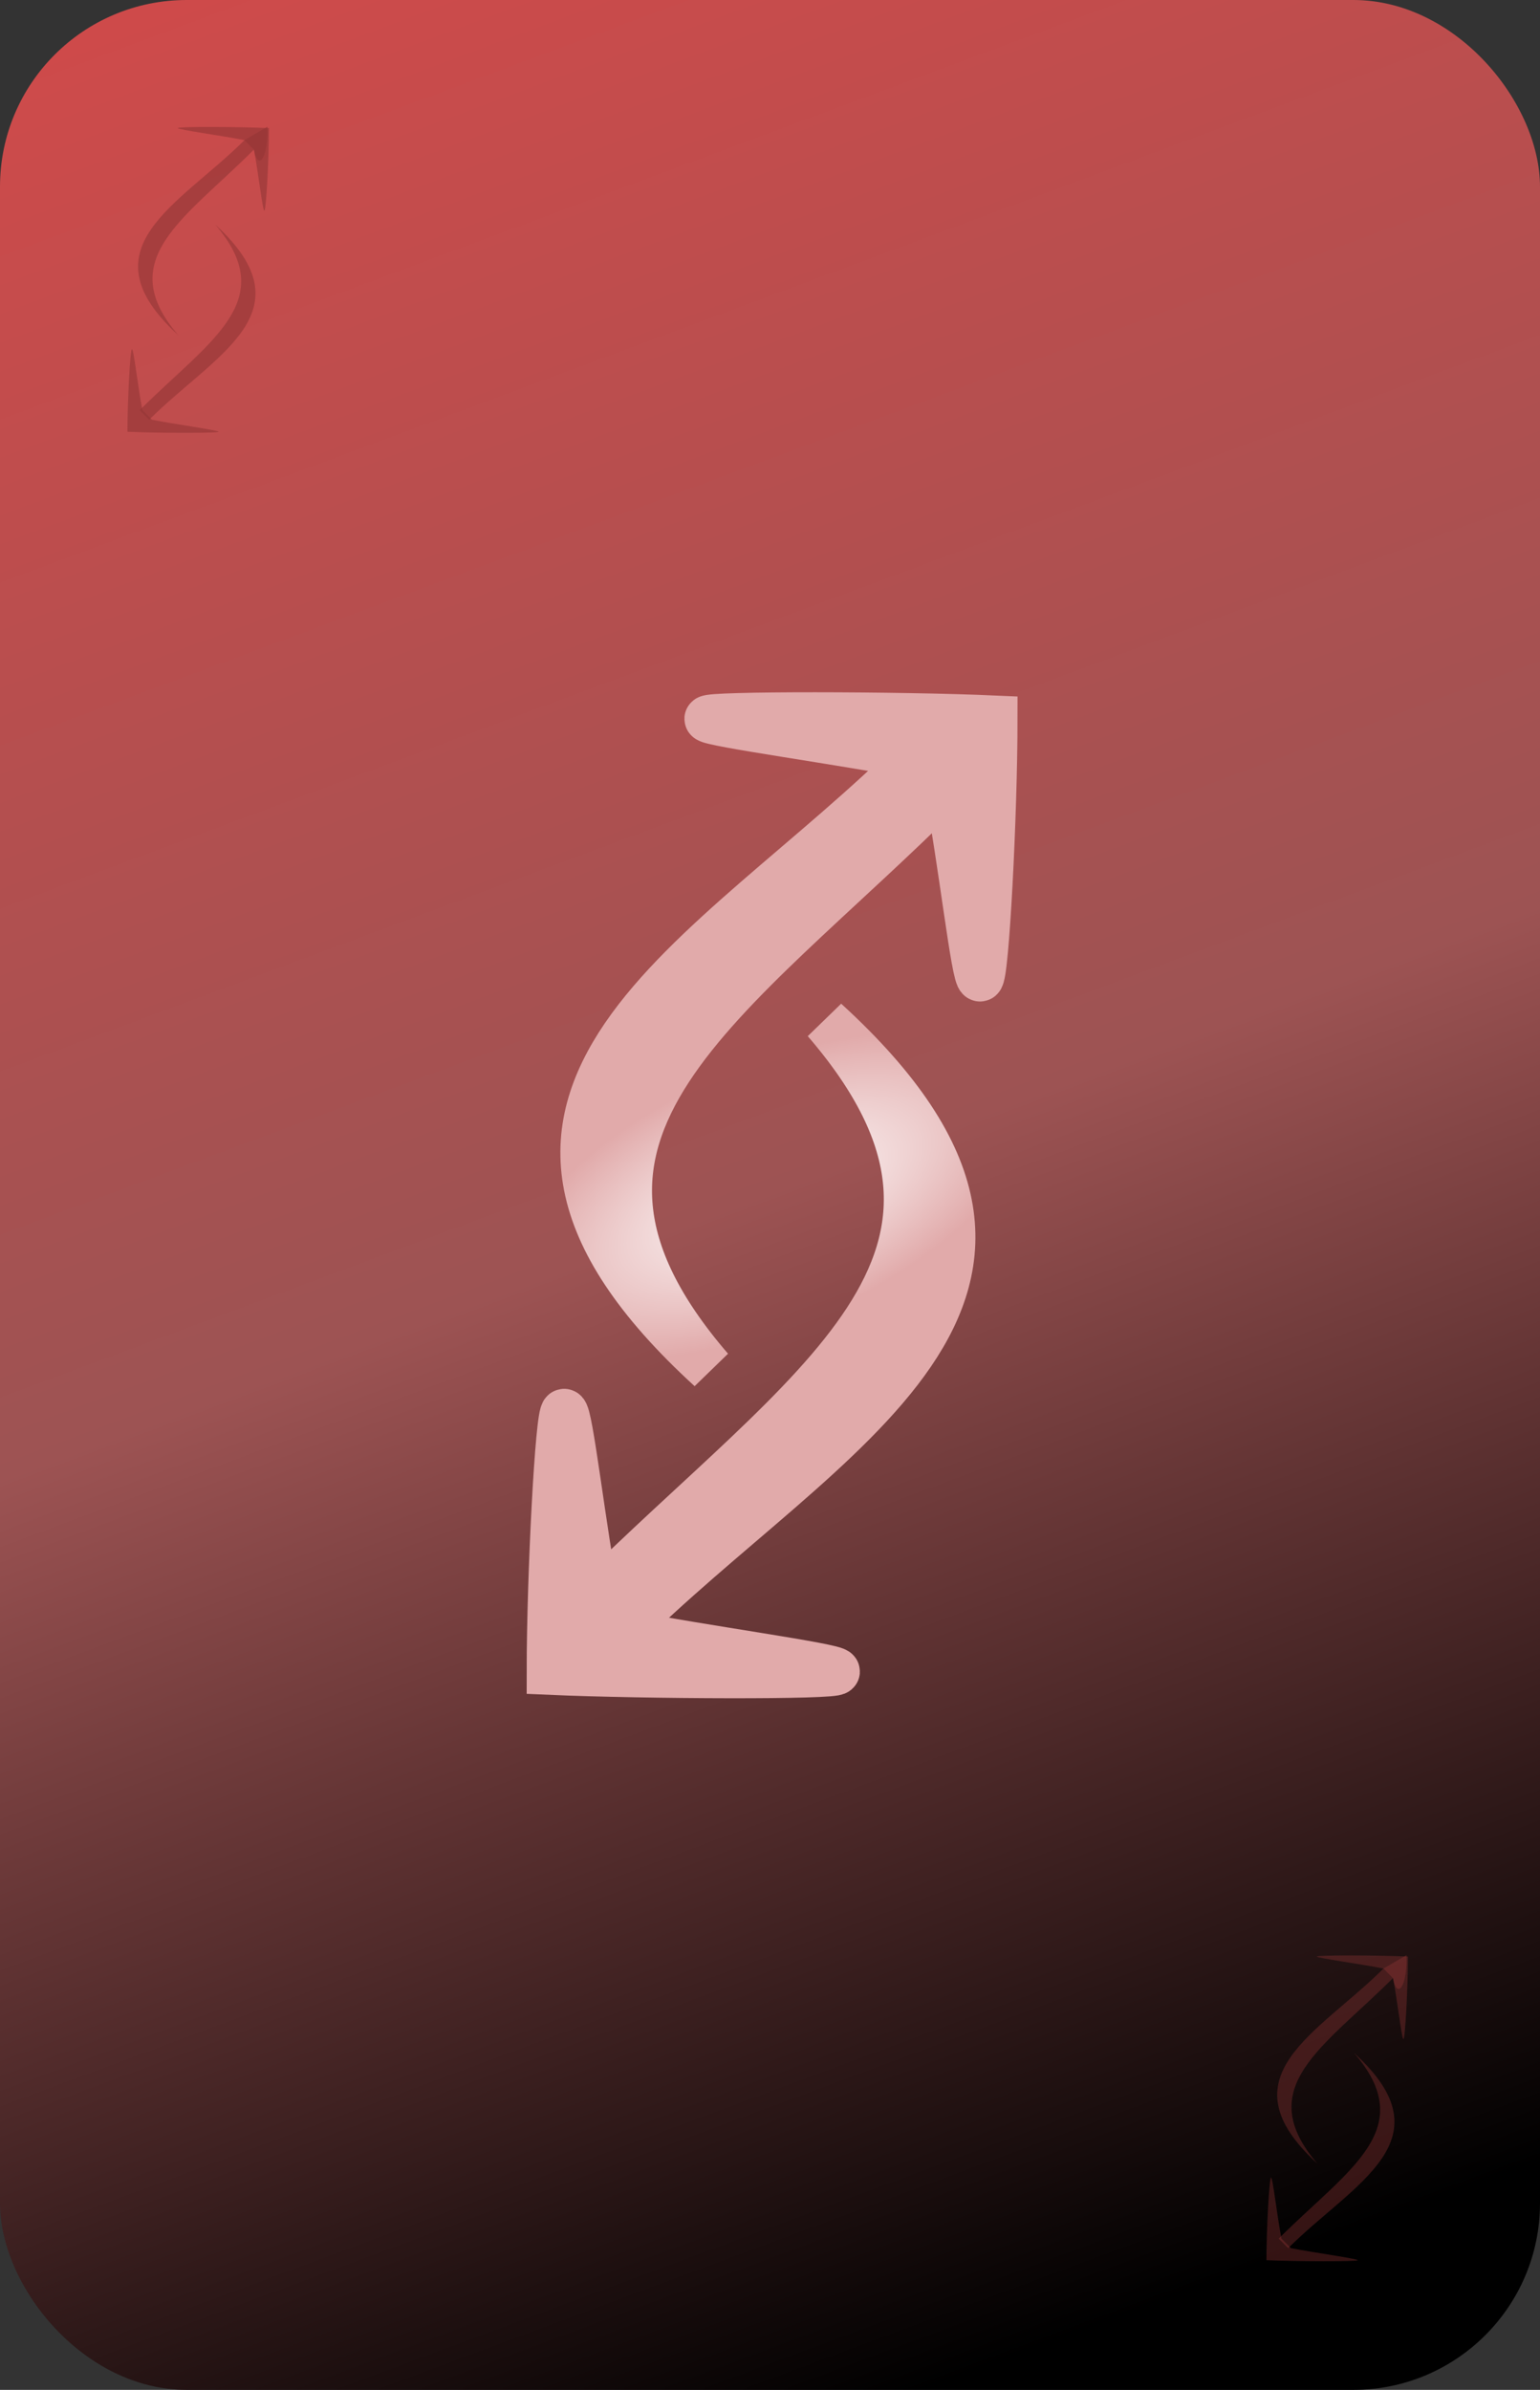 <?xml version="1.0" encoding="utf-8"?>
<svg viewBox="0 0 165 256" xmlns="http://www.w3.org/2000/svg" xmlns:xlink="http://www.w3.org/1999/xlink">
<rect x="0" y="0" width="165" height="256" fill="#333333" stroke="none"/>
<defs>
<linearGradient gradientUnits="userSpaceOnUse" id="linear-gradient" x1="30.141" x2="125.512" y1="-9.915" y2="246.085">
<stop class="linear__stop-1" offset="0"/>
<stop class="linear__stop-2" offset="0.539"/>
<stop class="linear__stop-3" offset="1"/>
</linearGradient>
<radialGradient cx="82.5" cy="128" gradientTransform="matrix(-0.185, -0.424, 0.916, -0.4, -19.494, 214.252)" gradientUnits="userSpaceOnUse" id="radial-gradient" r="30">
<stop class=" radial__stop-1" offset="0"/>
<stop class="radial__stop-2" offset="1"/>
</radialGradient>
</defs>
<rect class="rect" height="256" rx="20" ry="20" width="165" x="0" y="0"/>
<g class="faces">
<path class="face" d="M63.05,171.82c23.49-23.43,47.51-36.78,25.39-62.46,32.2,29.41-.18,43.71-22.19,65.67"/>
<g>
<path class="face" d="M67.16,175c7.66,1.52,22.47,3.53,22.47,4.05s-20.49.45-30.7,0c0-10.25.92-27.71,1.51-27.78s2,12.82,3.52,20.49">
</path>
</g>
<path class="face" d="M106,76.45c.39,10.21-3,15.4-4.54,7.73C78,107.61,54,121,76.11,146.64c-32.2-29.41.17-43.71,22.19-65.67">
</path>
<path class="face" d="M98.3,81c-7.67-1.52-22.47-3.53-22.47-4s20.49-.45,30.69,0c0,10.25-.92,27.71-1.51,27.78s-2-12.82-3.51-20.49">
</path>
</g>
<g class="edges-1">
<path class="edge" d="M 14.965 43.939 C 22.445 36.479 30.095 32.229 23.055 24.049 C 33.305 33.419 22.995 37.969 15.985 44.959">
</path>
<path class="edge" d="M 16.275 44.959 C 18.715 45.449 23.425 46.089 23.425 46.249 C 23.425 46.409 16.905 46.399 13.655 46.249 C 13.655 42.979 13.945 37.419 14.135 37.399 C 14.325 37.379 14.775 41.479 15.255 43.919">
</path>
<path class="edge" d="M 28.655 13.569 C 28.775 16.819 27.655 18.479 27.205 16.029 C 19.735 23.499 12.085 27.789 19.125 35.929 C 8.845 26.559 19.185 21.999 26.195 15.009">
</path>
<path class="edge" d="M 26.195 15.009 C 23.745 14.529 19.035 13.889 19.035 13.719 C 19.035 13.549 25.565 13.579 28.815 13.719 C 28.815 16.989 28.515 22.549 28.325 22.569 C 28.135 22.589 27.685 18.489 27.205 16.039">
</path>
</g>
<g class="edges-2">
<path class="edge" d="M137,239.8c7.48-7.46,15.13-11.72,8.08-19.89,10.26,9.36-.05,13.92-7.06,20.91"/>
<path class="edge" d="M138.31,240.82c2.45.48,7.16,1.13,7.16,1.29s-6.53.14-9.78,0c0-3.26.3-8.82.49-8.85s.64,4.08,1.12,6.53"/>
<path class="edge" d="M150.7,209.43c.12,3.25-1,4.9-1.45,2.46-7.48,7.46-15.13,11.71-8.09,19.89-10.25-9.37.06-13.92,7.07-20.91"/>
<path class="edge" d="M148.23,210.87c-2.44-.49-7.15-1.13-7.15-1.29s6.52-.15,9.77,0c0,3.26-.29,8.82-.48,8.84s-.64-4.08-1.12-6.52">
</path>
</g>
<style>.rect {
  fill: url(#linear-gradient);
}

.edge {
  stroke-miterlimit: 10;
  stroke-width: 1.5px;
}
.edges__text {
  font-family: HYShortSamul;
  font-size: 50px;
  transform: scale(1.3, 1);
}

.faces {
  fill: url(#radial-gradient);
  stroke: url(#radial-gradient);
}
.faces__no-fill {
  stroke: url(#radial-gradient);
  fill: none;
}
.faces__text {
  font-family: Colonna MT;
  font-size: 123px;
  stroke: none;
}
.face {
  stroke-miterlimit: 10;
  stroke-width: 5px;
}

.edges-1 {
  fill: rgba(150, 55, 55, 0.65);
}

.edges-2 {
  fill: rgba(150, 55, 55, 0.35);
}

.linear__stop-1 {
  stop-color: rgb(208, 74, 74);
}
.linear__stop-2 {
  stop-color: rgb(157, 83, 83);
}
.linear__stop-3 {
  stop-color: rgba(0, 0, 0, 1);
}
.radial__stop-1 {
  stop-color: rgb(255, 255, 255);
}
.radial__stop-2 {
  stop-color: rgb(225, 170, 170);
}
</style></svg>